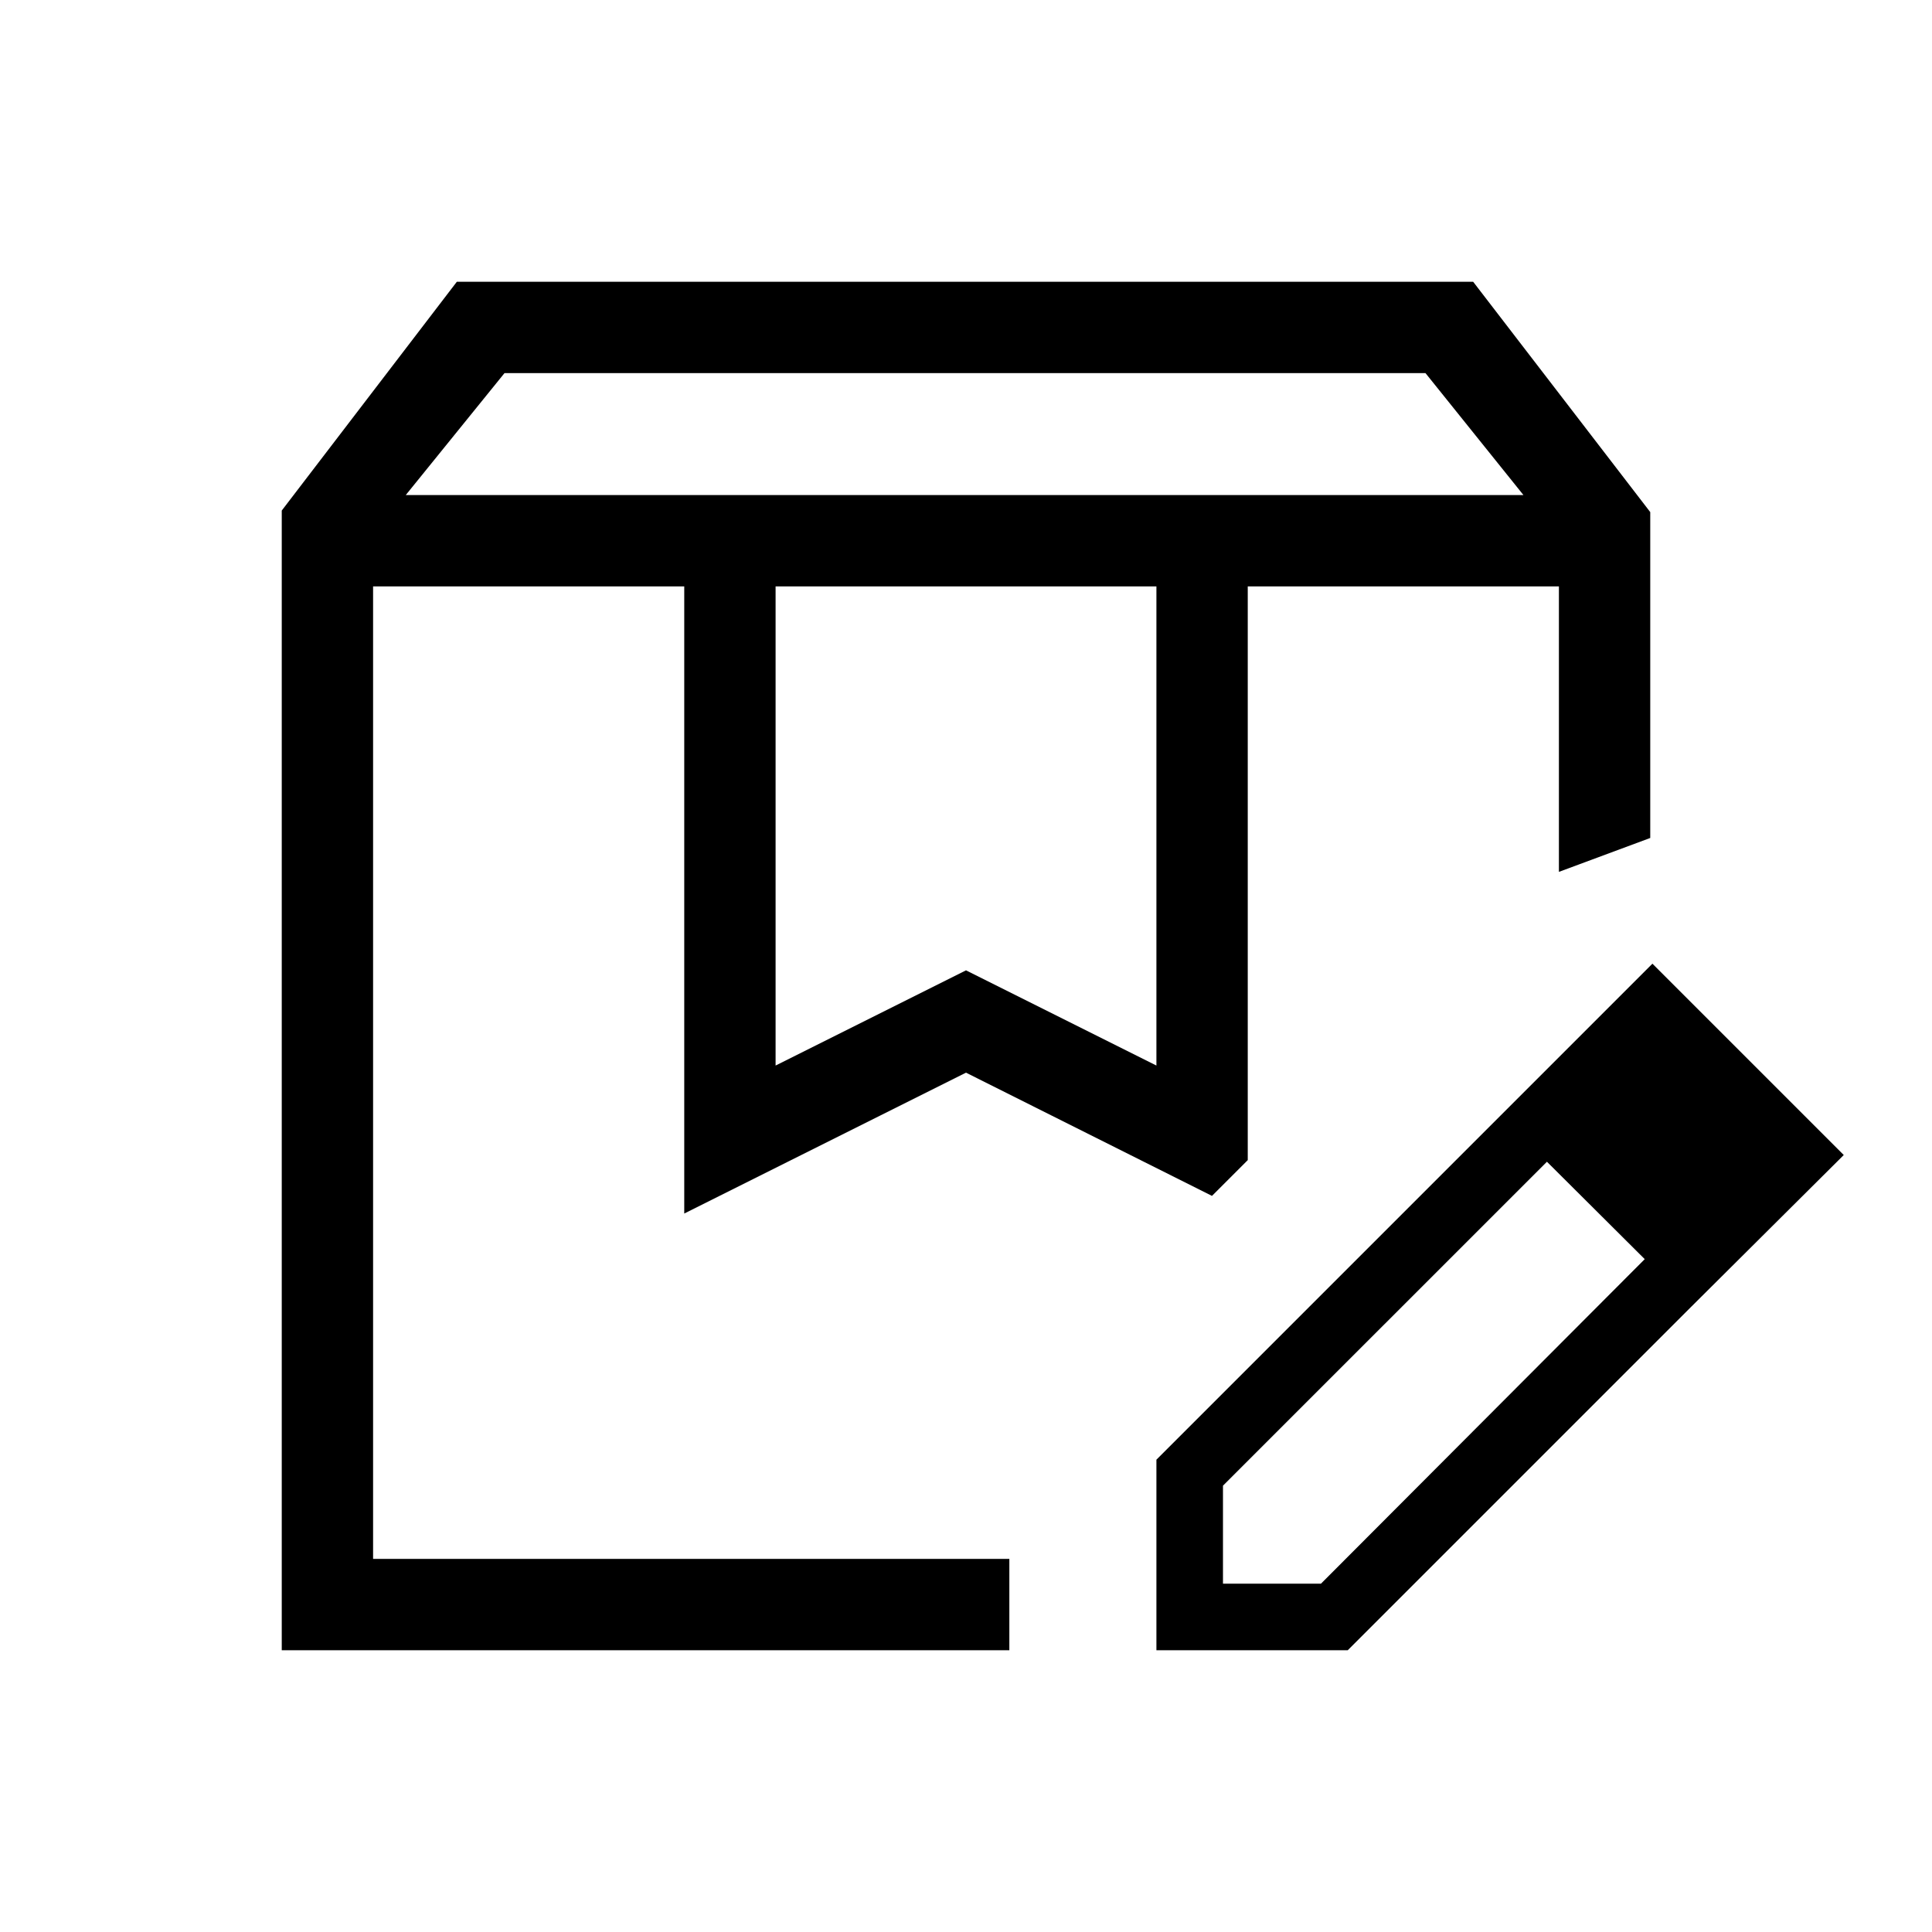 <svg xmlns="http://www.w3.org/2000/svg" height="48" viewBox="0 -960 960 960" width="48"><path d="M201.616-713.999H757l-48.694-60.616H250.694l-49.078 60.616Zm183.769 283.46L480-477.846l94.615 47.307v-238.076h-189.23v238.076ZM140.001-140.001v-566.305l87.001-113.693h504.996l88.001 114.462v161.921l-45.384 16.846v-141.845H619.999v285.076l-17.769 17.768L480-427.001l-139.999 69.999v-311.613H185.385v483.23h316.152v45.384H140.001Zm479.998-528.614h154.616-154.616Zm-434.614 0H602.23 185.385Zm389.23 528.614v-94.692l171-171 23.384 22.615L607.691-221.77v48.692h48.693l160.922-161.307 23.385 23.384-171 171h-95.076Zm266.076-171-95.076-94.692 75.461-75.461 95.076 95.076-75.461 75.077Z"/></svg>
